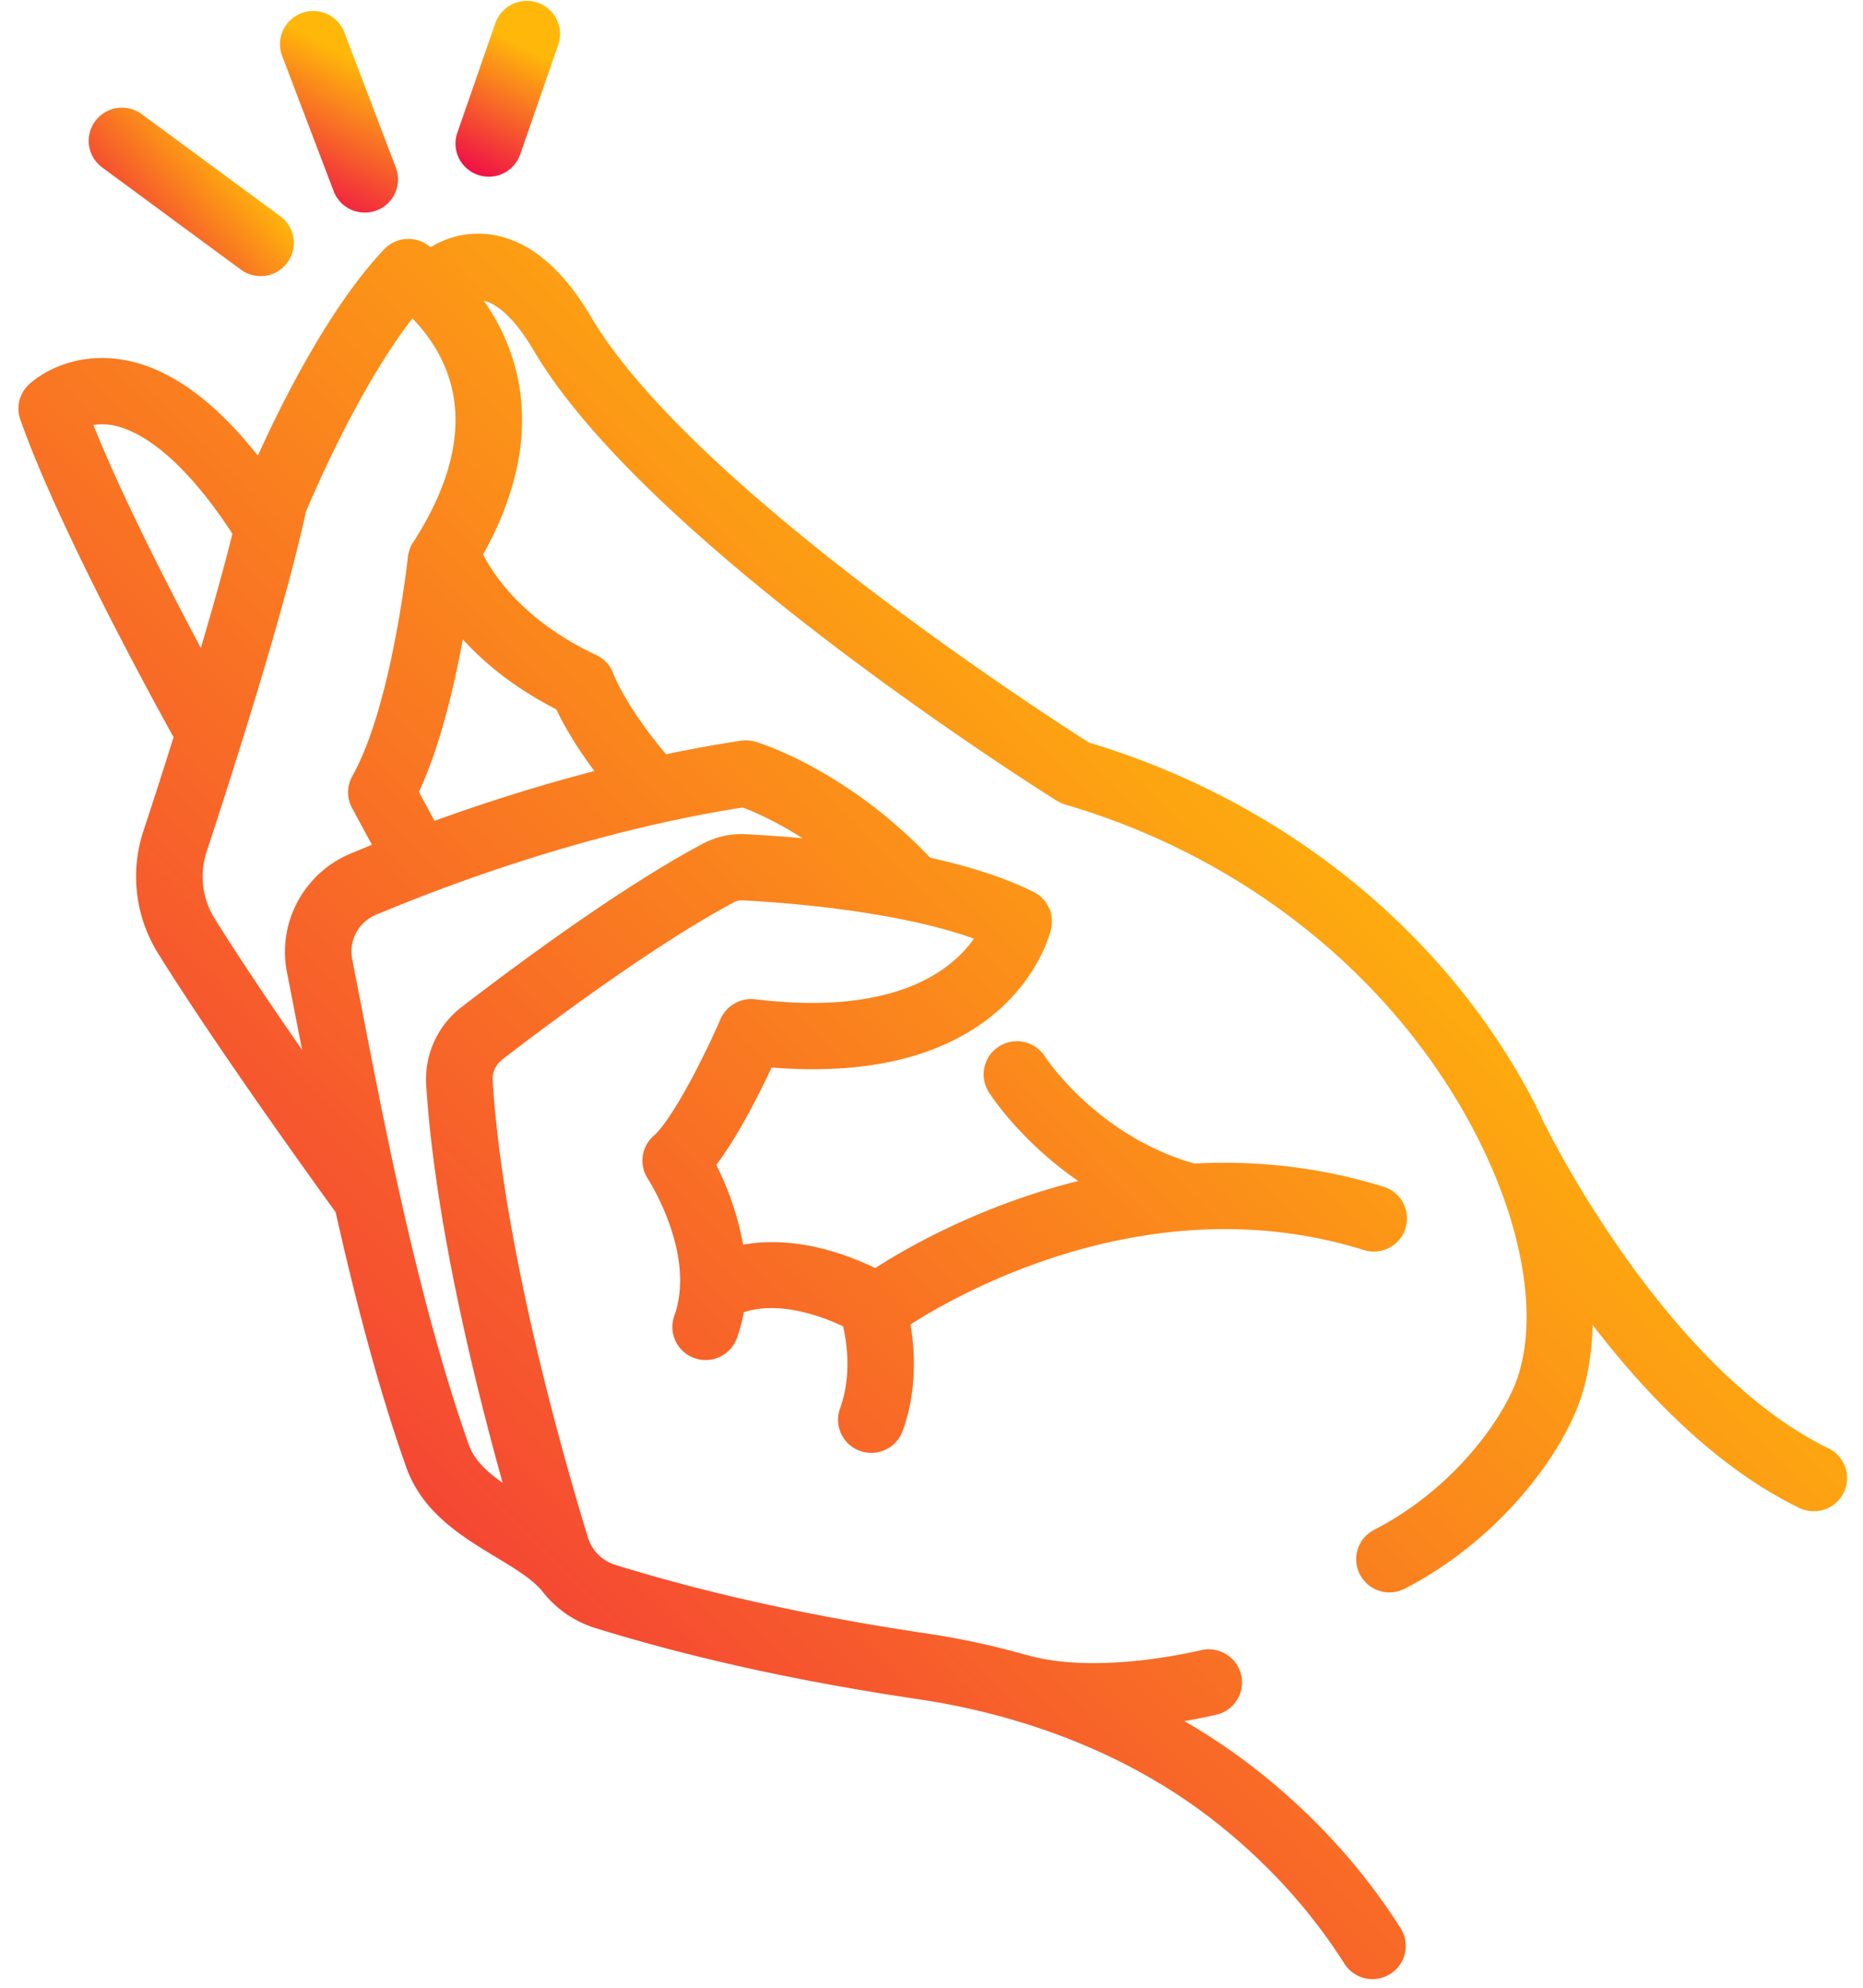 <svg xmlns="http://www.w3.org/2000/svg" width="75" height="80" viewBox="0 0 75 80">
    <defs>
        <linearGradient id="a" x1="73.406%" x2="0%" y1="25.44%" y2="95.527%">
            <stop offset="0%" stop-color="#FFB80A"/>
            <stop offset="100%" stop-color="#F01446"/>
        </linearGradient>
        <linearGradient id="b" x1="58.283%" x2="32.306%" y1="23.027%" y2="100%">
            <stop offset="0%" stop-color="#FFB80A"/>
            <stop offset="100%" stop-color="#F01446"/>
        </linearGradient>
        <linearGradient id="c" x1="58.034%" x2="32.837%" y1="23.027%" y2="100%">
            <stop offset="0%" stop-color="#FFB80A"/>
            <stop offset="100%" stop-color="#F01446"/>
        </linearGradient>
        <linearGradient id="d" x1="73.406%" x2="0%" y1="31.838%" y2="83.668%">
            <stop offset="0%" stop-color="#FFB80A"/>
            <stop offset="100%" stop-color="#F01446"/>
        </linearGradient>
    </defs>
    <g fill="none" fill-rule="evenodd">
        <path fill="url(#a)" d="M73.608 58.29c-6.54-3.179-11.291-12.79-11.338-12.888-.018-.037-.043-.068-.064-.103-.16-.34-.31-.678-.489-1.019-3.586-6.828-10.096-12.063-17.88-14.395-1.518-.964-16.012-10.288-20.041-17.128C22.65 10.81 21.32 9.7 19.844 9.453a3.628 3.628 0 0 0-2.502.494 4.717 4.717 0 0 0-.2-.134 1.344 1.344 0 0 0-1.677.22c-2.222 2.344-4.15 6.24-5.084 8.306-1.863-2.352-3.773-3.673-5.695-3.897-2.119-.243-3.39.907-3.53 1.039-.38.361-.511.91-.338 1.403 1.508 4.302 5.387 11.375 6.17 12.785-.48 1.528-.916 2.871-1.214 3.775a5.848 5.848 0 0 0 .592 4.93c2.36 3.789 6.313 9.263 7.147 10.413.765 3.41 1.699 7.036 2.835 10.247.652 1.841 2.226 2.792 3.614 3.632.715.432 1.39.84 1.801 1.294.006.007.014.011.02.018a4.307 4.307 0 0 0 2.173 1.542c3.845 1.194 8.208 2.156 12.968 2.86 4.536.672 8.628 2.336 11.833 4.81 2.157 1.667 3.962 3.631 5.365 5.84a1.339 1.339 0 0 0 1.847.414 1.33 1.33 0 0 0 .416-1.84c-1.57-2.47-3.583-4.664-5.987-6.52a24.509 24.509 0 0 0-2.72-1.816c.515-.089.959-.18 1.285-.256a1.334 1.334 0 0 0 1.004-1.6 1.343 1.343 0 0 0-1.607-.999c-1.008.232-4.491.93-7.038.191-.016-.004-.032-.005-.047-.008a31.549 31.549 0 0 0-3.957-.853c-4.624-.685-8.852-1.616-12.565-2.768a1.668 1.668 0 0 1-1.091-1.115c-1.013-3.31-3.414-11.728-3.83-18.382-.02-.32.13-.639.406-.85 1.722-1.326 6.079-4.596 9.314-6.317a.677.677 0 0 1 .36-.074c1.478.075 6.09.392 9.296 1.539-.87 1.247-3.146 3.13-8.81 2.441a1.354 1.354 0 0 0-1.392.797c-.677 1.567-1.958 4.06-2.687 4.695a1.332 1.332 0 0 0-.237 1.734c.02.03 1.955 3.031 1.064 5.512a1.331 1.331 0 0 0 .81 1.704 1.343 1.343 0 0 0 1.712-.807 6.44 6.44 0 0 0 .276-1.04c.622-.21 1.931-.386 3.996.565.157.685.349 2.014-.122 3.308a1.332 1.332 0 0 0 1.26 1.787 1.34 1.34 0 0 0 1.26-.88c.586-1.614.498-3.213.316-4.288 2.03-1.298 9.74-5.648 18.254-2.994a1.333 1.333 0 1 0 .8-2.545c-2.673-.833-5.246-1.059-7.63-.936-3.919-1.122-5.967-4.239-6.006-4.3a1.344 1.344 0 0 0-1.844-.42 1.331 1.331 0 0 0-.426 1.837c.072.115 1.265 1.972 3.605 3.584-3.917.978-6.88 2.671-8.171 3.505-2.29-1.092-4.076-1.163-5.32-.942a11.752 11.752 0 0 0-1.082-3.21c.876-1.154 1.727-2.845 2.229-3.919 9.684.783 11.192-5.311 11.252-5.58a1.33 1.33 0 0 0-.704-1.485c-1.197-.6-2.664-1.046-4.165-1.38-3.402-3.572-6.892-4.626-7.038-4.668a1.367 1.367 0 0 0-.578-.04c-1.022.153-2.028.34-3.014.545-1.612-1.899-2.114-3.216-2.116-3.221a1.338 1.338 0 0 0-.696-.772c-2.889-1.354-4.113-3.181-4.556-4.045 1.416-2.542 1.882-4.98 1.362-7.257a8.31 8.31 0 0 0-1.338-2.96c.39.09 1.115.48 2.013 2.005 4.56 7.741 20.394 17.704 21.066 18.125.01.006.021.008.031.014.094.055.194.104.304.136 7.177 2.099 13.176 6.886 16.458 13.135 1.939 3.693 2.594 7.4 1.752 9.918-.513 1.536-2.475 4.437-5.775 6.136a1.33 1.33 0 0 0-.574 1.797 1.338 1.338 0 0 0 1.805.571c3.754-1.933 6.305-5.327 7.085-7.662.302-.902.451-1.899.48-2.952 2.137 2.79 4.981 5.742 8.315 7.363a1.34 1.34 0 0 0 1.791-.613 1.33 1.33 0 0 0-.615-1.783zM3.76 17.105c.178-.03.382-.039.613-.014.856.1 2.639.809 4.984 4.389-.348 1.398-.8 3.001-1.272 4.599-1.295-2.434-3.195-6.14-4.325-8.974zm4.88 19.864a3.195 3.195 0 0 1-.32-2.695c1.137-3.46 3.158-9.806 3.992-13.664.295-.711 2.117-4.992 4.289-7.793.585.595 1.302 1.547 1.596 2.836.42 1.84-.109 3.923-1.573 6.19a1.325 1.325 0 0 0-.205.582c-.007.06-.645 5.983-2.235 8.811-.223.398-.228.88-.011 1.281l.8 1.484a70.55 70.55 0 0 0-.875.36c-1.869.785-2.94 2.791-2.546 4.768.124.625.257 1.314.4 2.054l.21 1.074c-1.228-1.77-2.531-3.699-3.521-5.288zm21.263-4.47c.418.157 1.314.543 2.415 1.24a53.219 53.219 0 0 0-2.269-.164 3.331 3.331 0 0 0-1.76.384c-3.292 1.752-7.484 4.862-9.69 6.56a3.66 3.66 0 0 0-1.442 3.127c.338 5.402 1.908 11.838 3.078 16.032-.633-.442-1.146-.92-1.362-1.53-2.002-5.658-3.38-12.766-4.29-17.47-.145-.746-.28-1.438-.404-2.067a1.596 1.596 0 0 1 .96-1.794c2.864-1.203 8.55-3.344 14.764-4.319zm-7.508-3.951c.245.524.721 1.394 1.534 2.483a72.333 72.333 0 0 0-6.437 2.006l-.629-1.167c.855-1.824 1.421-4.24 1.768-6.137.864.943 2.077 1.955 3.764 2.815z"/>
        <path fill="url(#b)" d="M19.24 7.038a1.34 1.34 0 0 0 1.703-.826l1.53-4.409a1.332 1.332 0 0 0-.83-1.695 1.342 1.342 0 0 0-1.702.825l-1.53 4.41c-.242.695.13 1.455.829 1.695z"/>
        <path fill="url(#c)" d="M13.432 7.694a1.34 1.34 0 0 0 1.727.775c.692-.26 1.04-1.03.778-1.719l-2.073-5.444A1.34 1.34 0 0 0 12.137.53a1.331 1.331 0 0 0-.778 1.719l2.073 5.444z"/>
        <path fill="url(#d)" d="M4.114 6.739l5.58 4.11a1.339 1.339 0 0 0 1.873-.279 1.33 1.33 0 0 0-.28-1.864l-5.58-4.111a1.345 1.345 0 0 0-1.873.278 1.33 1.33 0 0 0 .28 1.866z"/>
    </g>
</svg>
